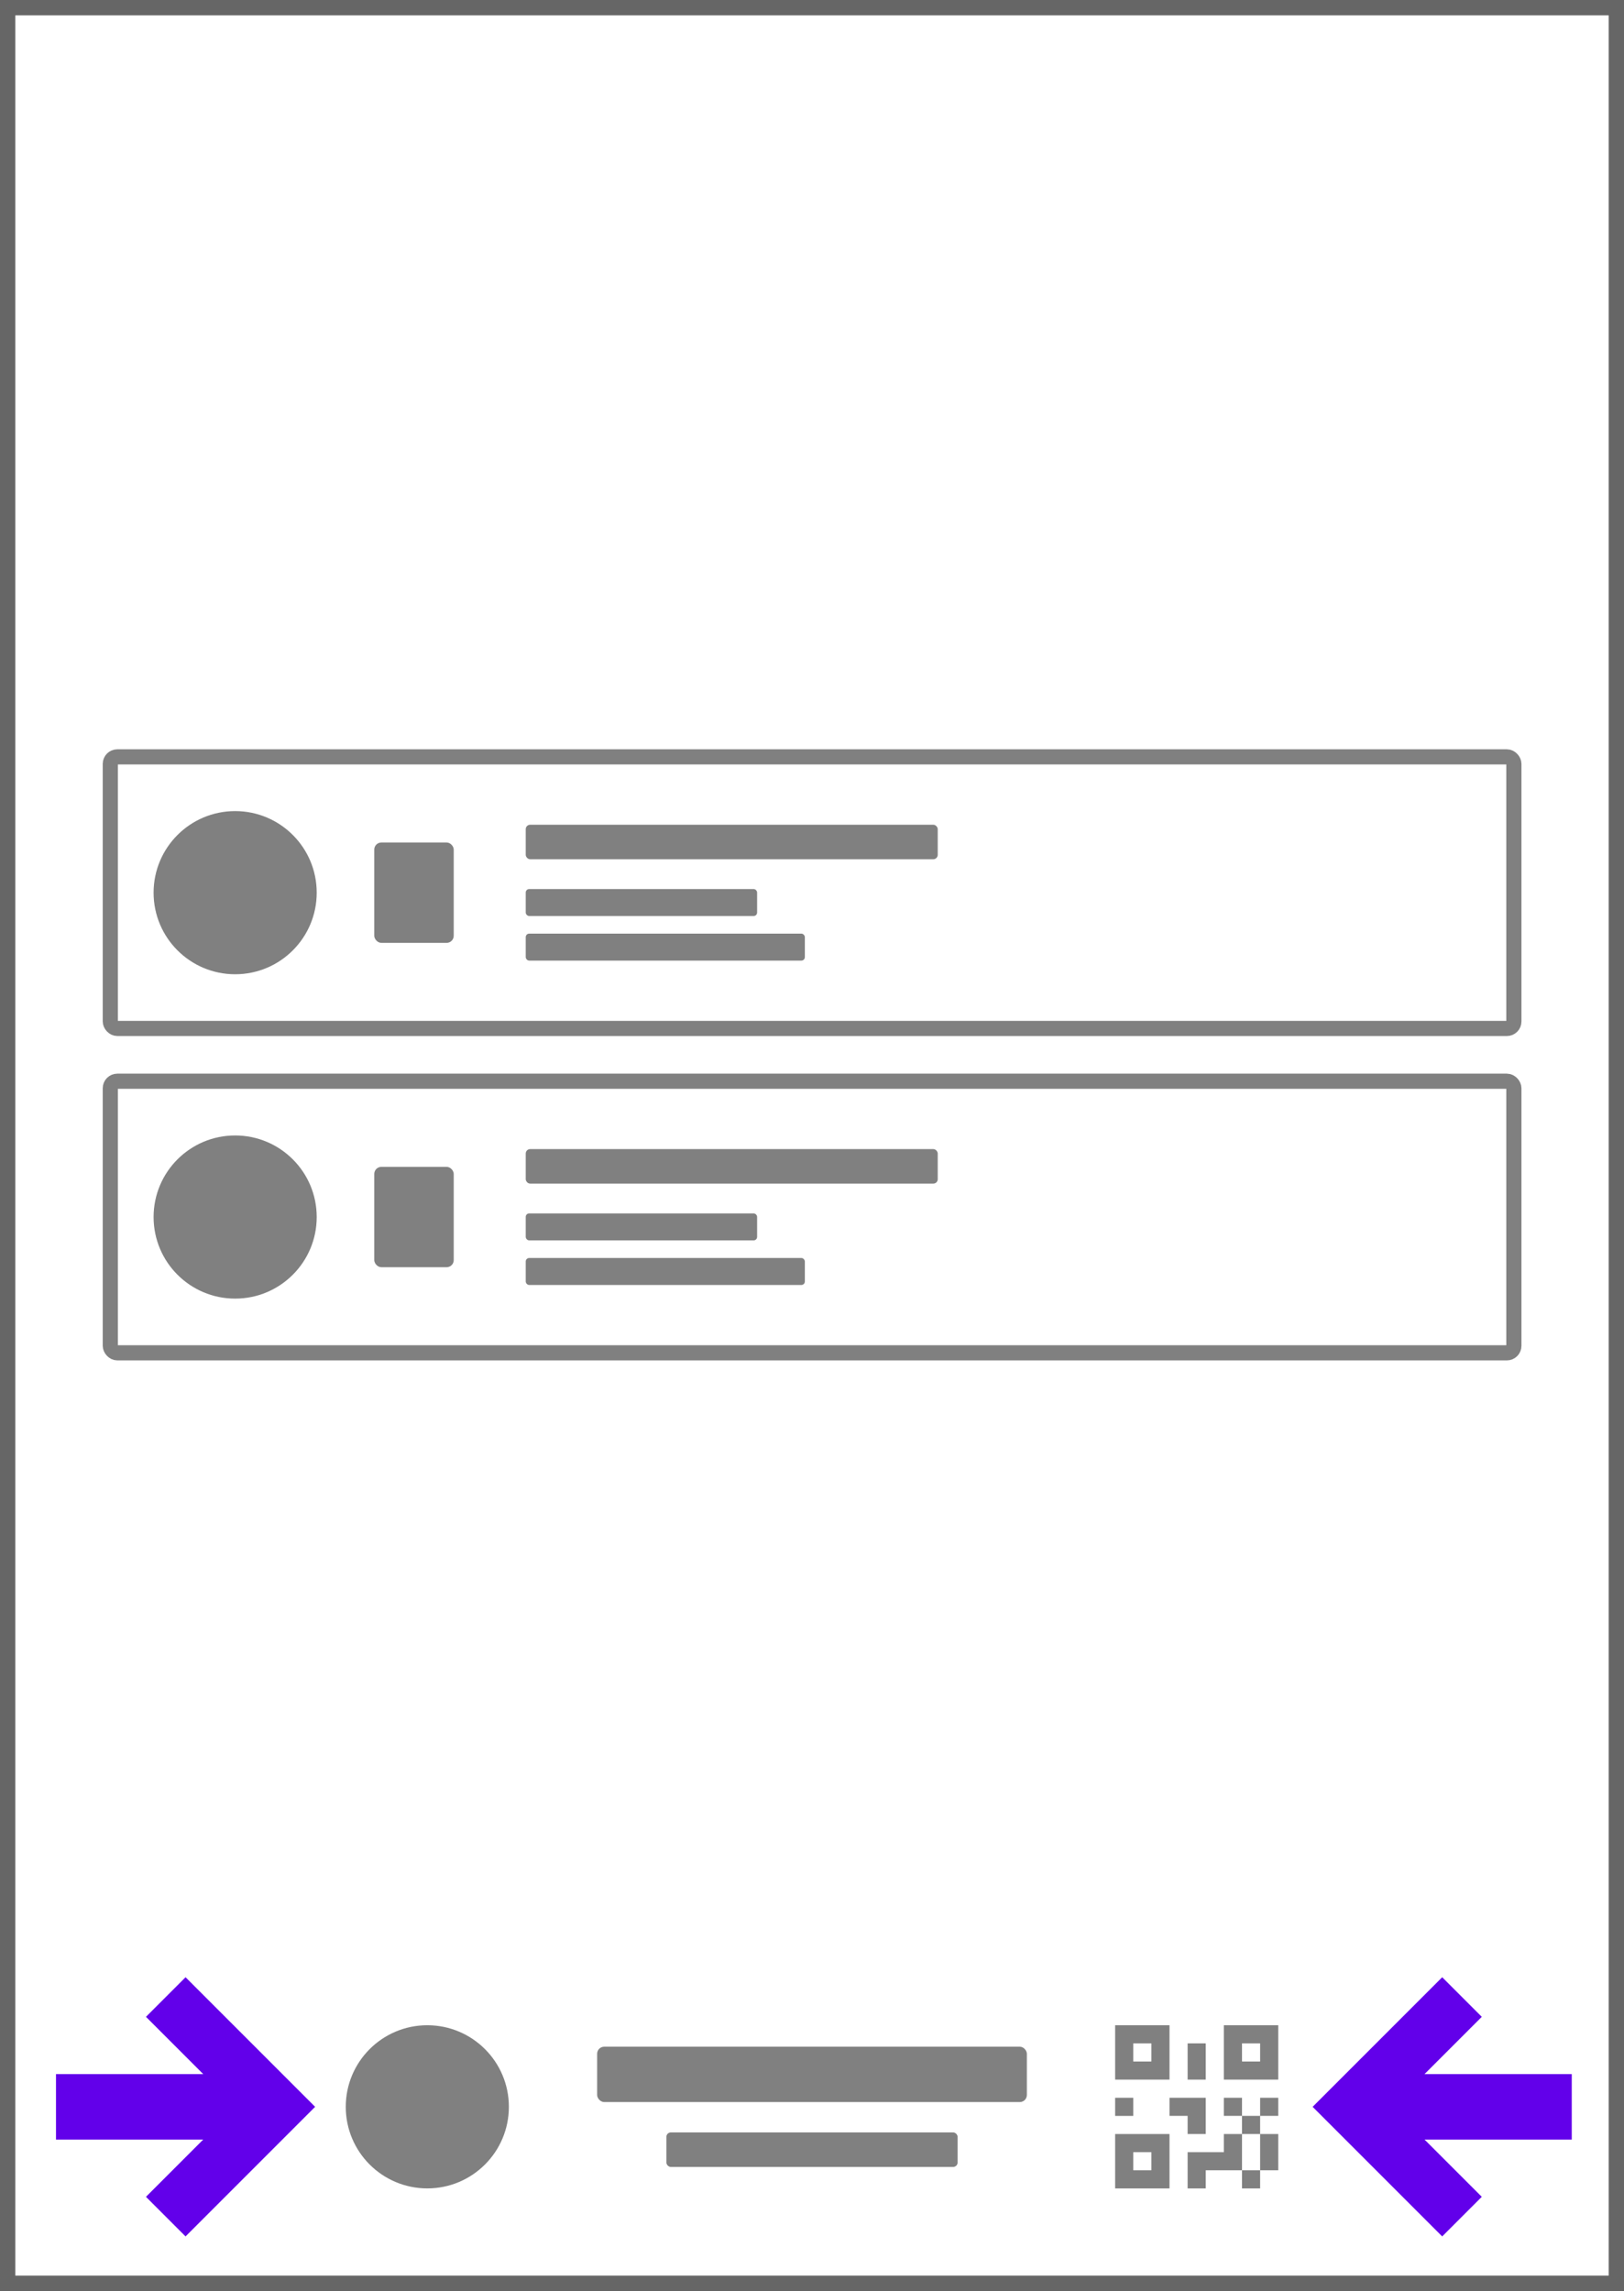 <?xml version="1.0" encoding="UTF-8" standalone="no"?>
<!-- Created with Inkscape (http://www.inkscape.org/) -->

<svg
   width="212mm"
   height="299mm"
   viewBox="0 0 212 299"
   version="1.1"
   id="svg1"
   xmlns="http://www.w3.org/2000/svg"
   xmlns:svg="http://www.w3.org/2000/svg">
  <rect x="0" y="0" width="212" height="299" fill="#333333" stroke="none"/>
  <defs
     id="defs1" />
  <g
     id="layer1"
     transform="translate(-23.283,30.692)">
    <rect
       style="font-variation-settings:'wght' 700;fill:#ffffff;stroke:#666666;stroke-width:2;stroke-dasharray:none"
       id="rect2"
       width="210"
       height="297"
       x="24.283"
       y="-29.692" />
    <path
       d="m 168.854,243.093 h 2.366 v 2.366 h -2.366 v -2.366 m 9.464,-7.098 h 2.366 v 4.732 h -2.366 v -4.732 m -2.366,7.098 h 4.732 v 4.732 h -2.366 v -2.366 h -2.366 v -2.366 m 7.098,0 h 2.366 v 2.366 h 2.366 v -2.366 h 2.366 v 2.366 h -2.366 v 2.366 h 2.366 v 4.732 h -2.366 v 2.366 h -2.366 v -2.366 h -4.732 v 2.366 h -2.366 v -4.732 h 4.732 v -2.366 h 2.366 v -2.366 h -2.366 v -2.366 m 4.732,9.464 v -4.732 h -2.366 v 4.732 h 2.366 m -4.732,-18.928 h 7.098 v 7.098 h -7.098 v -7.098 m 2.366,2.366 v 2.366 h 2.366 v -2.366 h -2.366 m -16.562,-2.366 h 7.098 v 7.098 h -7.098 v -7.098 m 2.366,2.366 v 2.366 h 2.366 v -2.366 h -2.366 m -2.366,11.83 h 7.098 v 7.098 h -7.098 v -7.098 m 2.366,2.366 v 2.366 h 2.366 v -2.366 z"
       id="path3"
       style="fill:#808080;fill-opacity:1;stroke-width:1.183" />
    <circle
       style="font-variation-settings:'wght' 700;fill:#808080;stroke:none;stroke-width:2.772;stroke-dasharray:none"
       id="circle3"
       cx="79.066"
       cy="244.275"
       r="10.647" />
    <g
       id="g4"
       transform="translate(24.283,-28.531)">
      <rect
         style="font-variation-settings:'wght' 700;fill:#808080;fill-opacity:1;stroke:none;stroke-width:2.229;stroke-dasharray:none"
         id="rect3"
         width="56.096"
         height="7.226"
         x="76.952"
         y="264.96"
         ry="0.924" />
      <rect
         style="font-variation-settings:'wght' 700;fill:#808080;fill-opacity:1;stroke:none;stroke-width:1.449;stroke-dasharray:none"
         id="rect4"
         width="38.015"
         height="4.504"
         x="85.993"
         y="276.148"
         ry="0.576" />
    </g>
    <g
       id="g53"
       transform="translate(24.283,-17.521)">
      <g
         id="g21">
        <circle
           style="font-variation-settings:'wght' 700;fill:#808080;stroke:none;stroke-width:2.772;stroke-dasharray:none"
           id="circle4"
           cx="29.697"
           cy="103.335"
           r="10.647" />
        <rect
           style="font-variation-settings:'wght' 700;fill:#808080;fill-opacity:1;stroke:none;stroke-width:2.637;stroke-dasharray:none"
           id="rect5"
           width="10.372"
           height="13.096"
           x="47.858"
           y="96.787"
           ry="0.924" />
        <rect
           style="font-variation-settings:'wght' 700;fill:none;fill-opacity:1;stroke:#808080;stroke-width:1.978;stroke-dasharray:none;stroke-opacity:1"
           id="rect6"
           width="183.224"
           height="35.446"
           x="13.4"
           y="85.611"
           ry="0.914" />
        <g
           id="g19"
           transform="translate(0,4.032)">
          <rect
             style="font-variation-settings:'wght' 700;fill:#808080;fill-opacity:1;stroke:none;stroke-width:1.723;stroke-dasharray:none"
             id="rect7"
             width="53.783"
             height="4.504"
             x="67.63"
             y="90.436"
             ry="0.576" />
          <rect
             style="font-variation-settings:'wght' 700;fill:#808080;fill-opacity:1;stroke:none;stroke-width:1.523;stroke-dasharray:none"
             id="rect18"
             width="30.205"
             height="3.519"
             x="67.63"
             y="98.83"
             ry="0.45" />
          <rect
             style="font-variation-settings:'wght' 700;fill:#808080;fill-opacity:1;stroke:none;stroke-width:1.523;stroke-dasharray:none"
             id="rect19"
             width="36.436"
             height="3.519"
             x="67.63"
             y="104.65"
             ry="0.45" />
        </g>
      </g>
      <g
         id="g52"
         transform="translate(0,42.333)">
        <circle
           style="font-variation-settings:'wght' 700;fill:#808080;stroke:none;stroke-width:2.772;stroke-dasharray:none"
           id="circle21"
           cx="29.697"
           cy="103.335"
           r="10.647" />
        <rect
           style="font-variation-settings:'wght' 700;fill:#808080;fill-opacity:1;stroke:none;stroke-width:2.637;stroke-dasharray:none"
           id="rect21"
           width="10.372"
           height="13.096"
           x="47.858"
           y="96.787"
           ry="0.924" />
        <rect
           style="font-variation-settings:'wght' 700;fill:none;fill-opacity:1;stroke:#808080;stroke-width:1.978;stroke-dasharray:none;stroke-opacity:1"
           id="rect34"
           width="183.224"
           height="35.446"
           x="13.4"
           y="85.611"
           ry="0.914" />
        <g
           id="g51"
           transform="translate(0,4.032)">
          <rect
             style="font-variation-settings:'wght' 700;fill:#808080;fill-opacity:1;stroke:none;stroke-width:1.723;stroke-dasharray:none"
             id="rect36"
             width="53.783"
             height="4.504"
             x="67.63"
             y="90.436"
             ry="0.576" />
          <rect
             style="font-variation-settings:'wght' 700;fill:#808080;fill-opacity:1;stroke:none;stroke-width:1.523;stroke-dasharray:none"
             id="rect49"
             width="30.205"
             height="3.519"
             x="67.63"
             y="98.83"
             ry="0.45" />
          <rect
             style="font-variation-settings:'wght' 700;fill:#808080;fill-opacity:1;stroke:none;stroke-width:1.523;stroke-dasharray:none"
             id="rect50"
             width="36.436"
             height="3.519"
             x="67.63"
             y="104.65"
             ry="0.45" />
        </g>
      </g>
    </g>
    <path
       d="m 228.463,248.547 v -8.542 h -19.22 l 7.475,-7.475 -5.168,-5.168 -16.914,16.914 16.914,16.914 5.168,-5.168 -7.475,-7.475 z"
       id="path53"
       style="fill:#6200ea;stroke-width:2.136" />
    <path
       d="m 30.593,248.547 v -8.542 h 19.22 l -7.475,-7.475 5.168,-5.168 16.914,16.914 -16.914,16.914 -5.168,-5.168 7.475,-7.475 z"
       id="path54"
       style="fill:#6200ea;stroke-width:2.136" />
  </g>
</svg>
